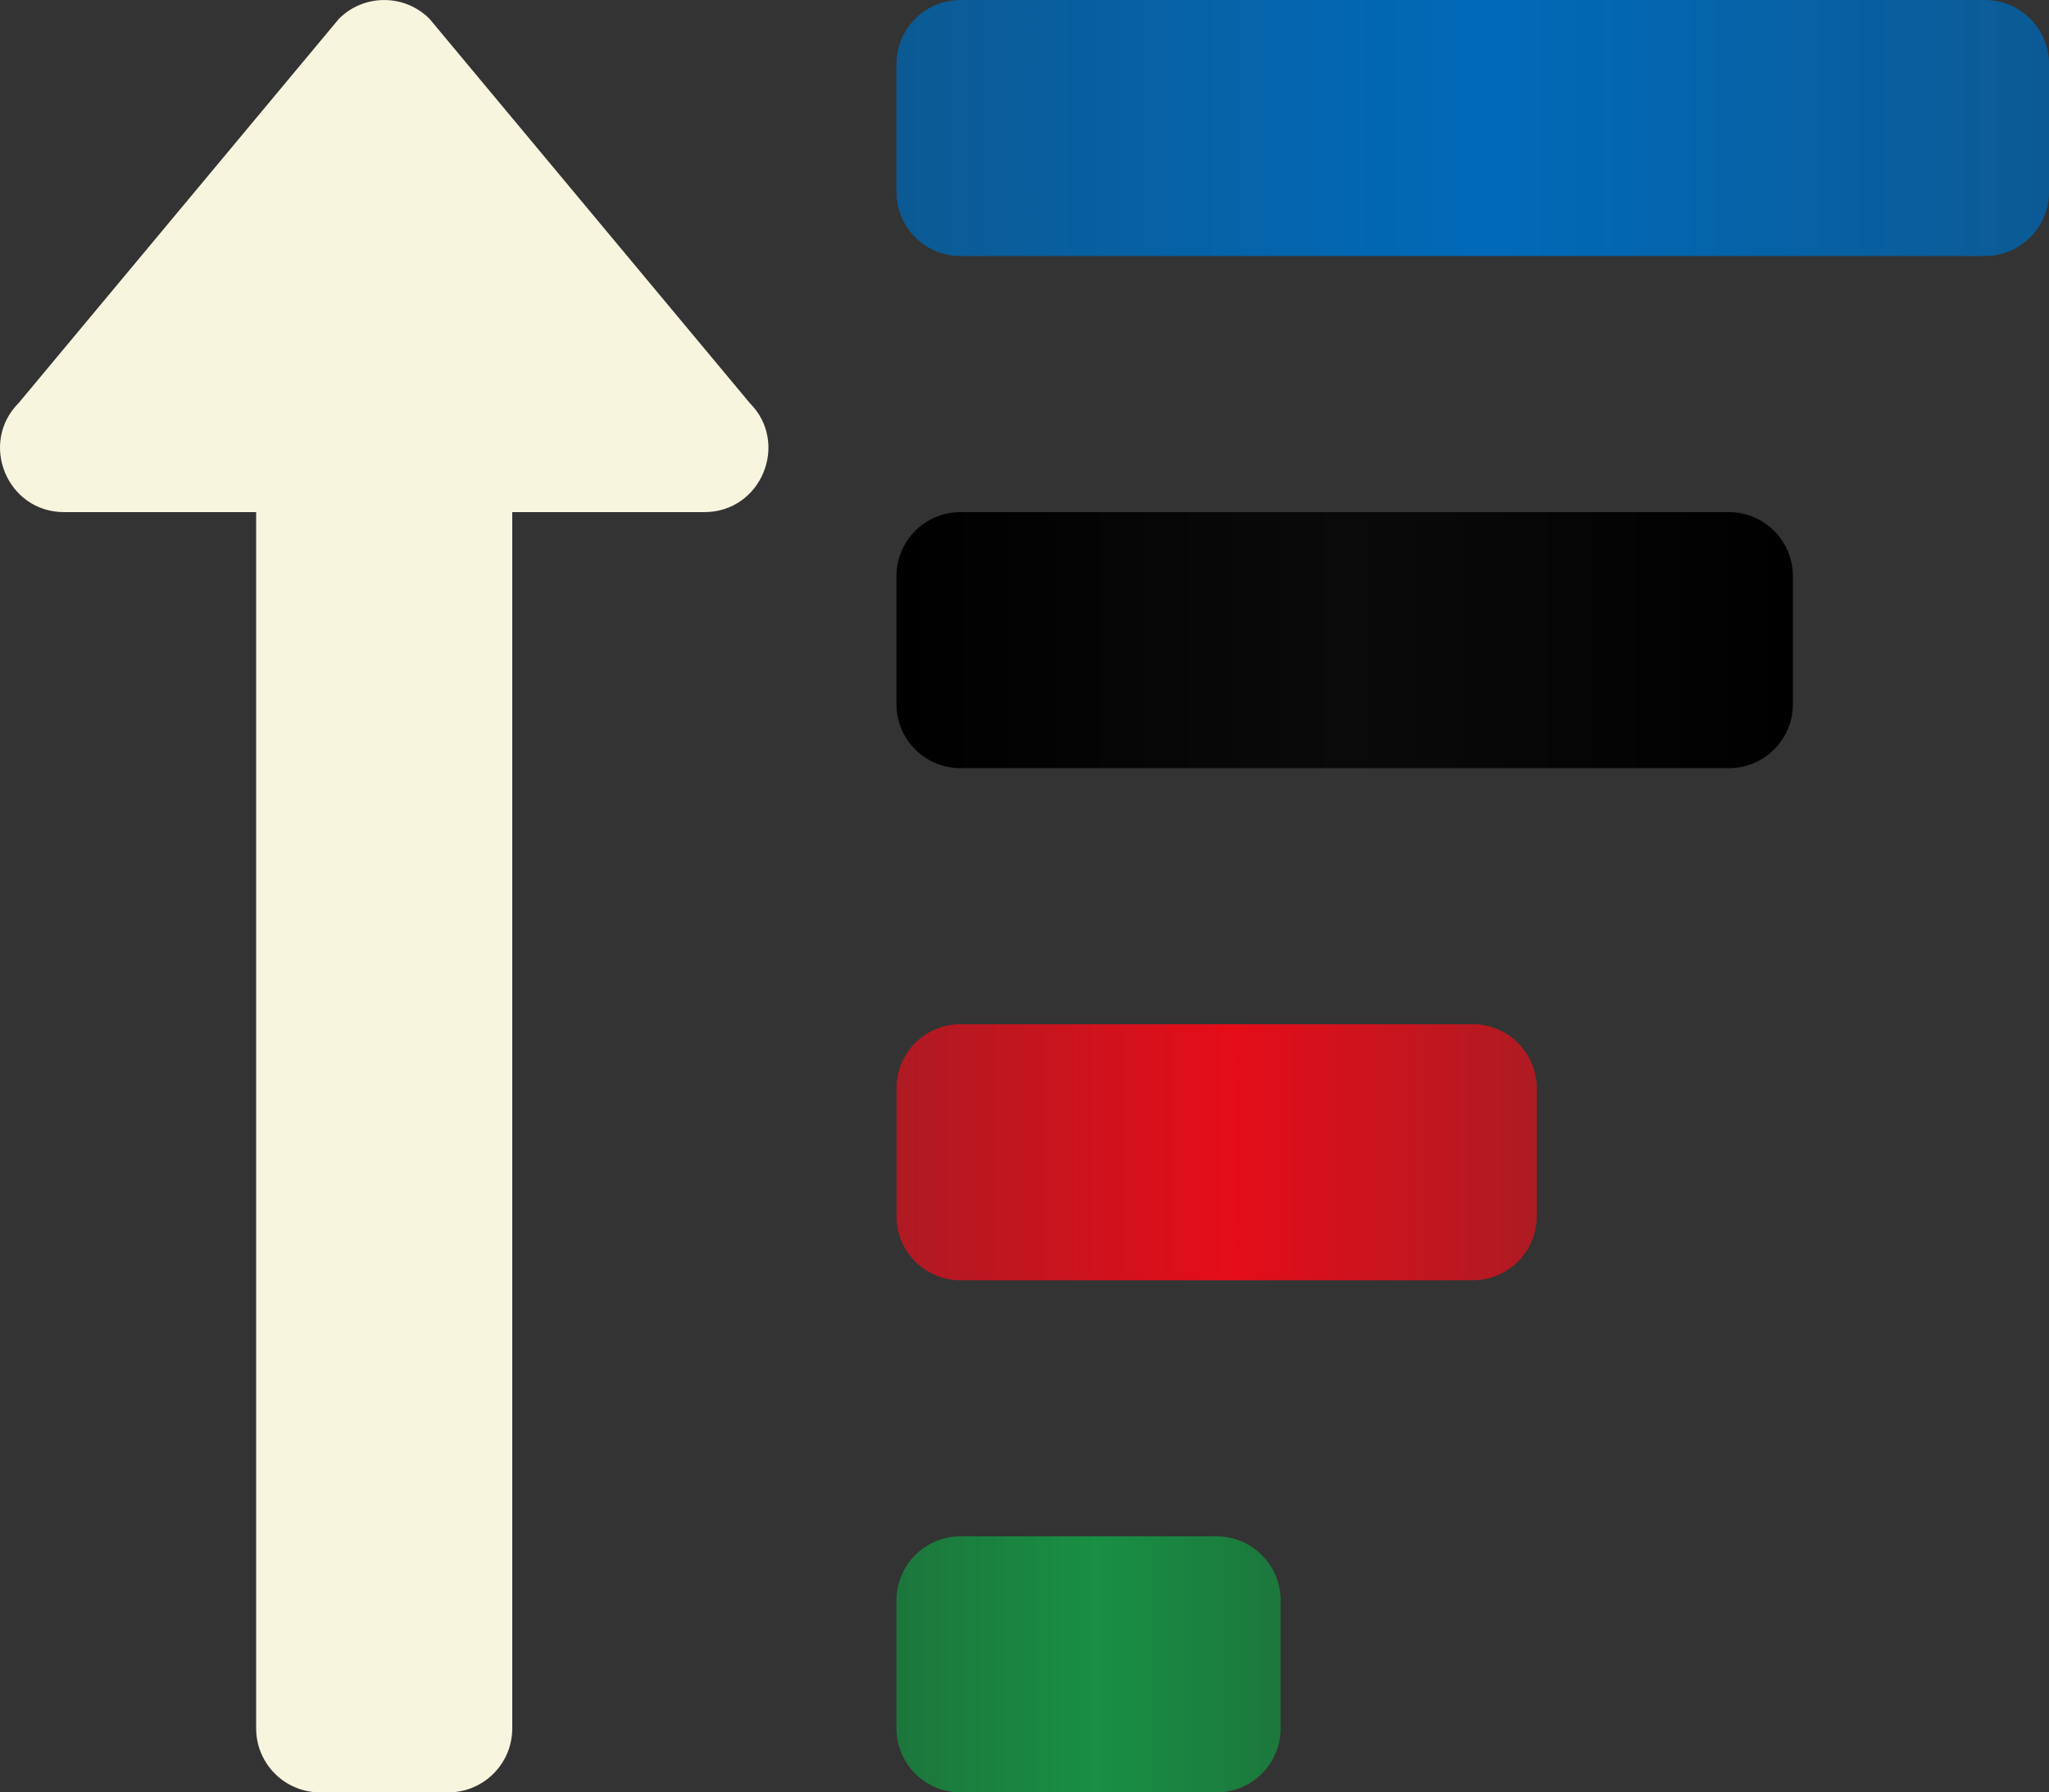 <?xml version="1.0" encoding="UTF-8" standalone="no"?>
<!-- Created with Inkscape (http://www.inkscape.org/) -->

<svg
   xmlns:dc="http://purl.org/dc/elements/1.1/"
   xmlns:cc="http://creativecommons.org/ns#"
   xmlns:rdf="http://www.w3.org/1999/02/22-rdf-syntax-ns#"
   xmlns:svg="http://www.w3.org/2000/svg"
   xmlns="http://www.w3.org/2000/svg"
   xmlns:xlink="http://www.w3.org/1999/xlink"
   xmlns:sodipodi="http://sodipodi.sourceforge.net/DTD/sodipodi-0.dtd"
   xmlns:inkscape="http://www.inkscape.org/namespaces/inkscape"
   width="135.468mm"
   height="118.533mm"
   viewBox="0 0 135.468 118.533"
   version="1.1"
   id="svg8"
   inkscape:version="0.92.2 (5c3e80d, 2017-08-06)"
   sodipodi:docname="sort-color.svg">
  <rect x="0" y="0" width="135.468" height="118.533" fill="#333333" stroke="none"/>
  <defs
     id="defs2">
    <linearGradient
       inkscape:collect="always"
       id="linearGradient2172">
      <stop
         style="stop-color:#1c763c;stop-opacity:1"
         offset="0"
         id="stop2168" />
      <stop
         id="stop2176"
         offset="0.518"
         style="stop-color:#188f43;stop-opacity:1" />
      <stop
         style="stop-color:#1c773d;stop-opacity:1"
         offset="1"
         id="stop2170" />
    </linearGradient>
    <linearGradient
       inkscape:collect="always"
       id="linearGradient2162">
      <stop
         style="stop-color:#ae1a23;stop-opacity:1"
         offset="0"
         id="stop2158" />
      <stop
         id="stop2166"
         offset="0.519"
         style="stop-color:#e50d19;stop-opacity:1" />
      <stop
         style="stop-color:#ae1b23;stop-opacity:1"
         offset="1"
         id="stop2160" />
    </linearGradient>
    <linearGradient
       inkscape:collect="always"
       id="linearGradient2152">
      <stop
         style="stop-color:#000000;stop-opacity:1;"
         offset="0"
         id="stop2148" />
      <stop
         id="stop2156"
         offset="0.502"
         style="stop-color:#0a0a0a;stop-opacity:1" />
      <stop
         style="stop-color:#000000;stop-opacity:1"
         offset="1"
         id="stop2150" />
    </linearGradient>
    <linearGradient
       inkscape:collect="always"
       id="linearGradient2140">
      <stop
         style="stop-color:#0c5a94;stop-opacity:1"
         offset="0"
         id="stop2136" />
      <stop
         id="stop2146"
         offset="0.513"
         style="stop-color:#006ab9;stop-opacity:1" />
      <stop
         style="stop-color:#0c5a94;stop-opacity:1"
         offset="1"
         id="stop2138" />
    </linearGradient>
    <linearGradient
       inkscape:collect="always"
       xlink:href="#linearGradient2140"
       id="linearGradient2142"
       x1="64.862"
       y1="14.879"
       x2="141.062"
       y2="14.879"
       gradientUnits="userSpaceOnUse" />
    <linearGradient
       inkscape:collect="always"
       xlink:href="#linearGradient2152"
       id="linearGradient2154"
       x1="64.862"
       y1="48.745"
       x2="124.128"
       y2="48.745"
       gradientUnits="userSpaceOnUse" />
    <linearGradient
       inkscape:collect="always"
       xlink:href="#linearGradient2162"
       id="linearGradient2164"
       x1="64.862"
       y1="82.612"
       x2="107.195"
       y2="82.612"
       gradientUnits="userSpaceOnUse" />
    <linearGradient
       inkscape:collect="always"
       xlink:href="#linearGradient2172"
       id="linearGradient2174"
       x1="64.862"
       y1="116.479"
       x2="90.262"
       y2="116.479"
       gradientUnits="userSpaceOnUse" />
  </defs>
  <sodipodi:namedview
     id="base"
     pagecolor="#1e1e1e"
     bordercolor="#666666"
     borderopacity="1.0"
     inkscape:pageopacity="0"
     inkscape:pageshadow="2"
     inkscape:zoom="0.98994952"
     inkscape:cx="89.182168"
     inkscape:cy="212.81277"
     inkscape:document-units="mm"
     inkscape:current-layer="layer1"
     showgrid="false"
     inkscape:window-width="1920"
     inkscape:window-height="1057"
     inkscape:window-x="-8"
     inkscape:window-y="-8"
     inkscape:window-maximized="1"
     fit-margin-top="0"
     fit-margin-left="0"
     fit-margin-right="0"
     fit-margin-bottom="0"
     inkscape:pagecheckerboard="true" />
  <g
     inkscape:label="Layer 1"
     inkscape:groupmode="layer"
     id="layer1"
     transform="translate(-5.593,-6.412)">
    <path
       inkscape:label="4"
       style="display:inline;fill:url(#linearGradient2174);fill-opacity:1;stroke-width:0.265"
       inkscape:connector-curvature="0"
       d="m 86.028,108.012 h -16.933 c -2.338,0 -4.233,1.895 -4.233,4.233 v 8.467 c 2e-6,2.338 1.895,4.233 4.233,4.233 h 16.933 c 2.338,0 4.233,-1.895 4.233,-4.233 v -8.467 c -2e-6,-2.338 -1.895,-4.233 -4.233,-4.233 z"
       id="path4528"
       sodipodi:nodetypes="scsscssss" />
    <path
       sodipodi:nodetypes="ccssccssc"
       id="path4520"
       d="M 102.962,74.145 H 69.095 c -2.338,-4e-6 -4.233,1.895 -4.233,4.233 v 8.467 c 2e-6,2.338 1.895,4.233 4.233,4.233 h 33.867 c 2.338,4e-6 4.233,-1.895 4.233,-4.233 v -8.467 c 0,-2.338 -1.895,-4.233 -4.233,-4.233 z"
       inkscape:connector-curvature="0"
       style="display:inline;fill:url(#linearGradient2164);fill-opacity:1;stroke-width:0.265"
       inkscape:label="3" />
    <path
       id="path4504"
       d="M 119.895,40.279 H 69.095 c -2.338,-4e-6 -4.233,1.895 -4.233,4.233 v 8.467 c 0,2.338 1.895,4.233 4.233,4.233 h 50.8 c 2.338,-2e-6 4.233,-1.895 4.233,-4.233 v -8.467 c 0,-2.338 -1.895,-4.233 -4.233,-4.233 z"
       inkscape:connector-curvature="0"
       style="fill:url(#linearGradient2154);fill-opacity:1;stroke-width:0.265;"
       inkscape:label="2"
       sodipodi:nodetypes="scsscssss" />
    <path
       inkscape:label="1"
       style="fill:url(#linearGradient2142);fill-opacity:1;stroke-width:0.265"
       inkscape:connector-curvature="0"
       d="M 136.828,6.412 H 69.095 c -2.338,-3.7e-6 -4.233,1.895 -4.233,4.233 v 8.467 c 0,2.338 1.895,4.233 4.233,4.233 h 67.733 c 2.338,4e-6 4.233,-1.895 4.233,-4.233 v -8.467 c 0,-2.338 -1.895,-4.233 -4.233,-4.233 z"
       id="path4524"
       sodipodi:nodetypes="ccssccssc" />
    <path
       sodipodi:nodetypes="scsssscsccccs"
       id="path4526"
       d="M 9.828,40.279 H 22.528 v 80.433 c 2e-6,2.338 1.895,4.233 4.233,4.233 h 8.467 c 2.338,0 4.233,-1.895 4.233,-4.233 V 40.279 h 12.7 c 3.76,0 5.657,-4.561 2.992,-7.226 L 33.987,7.653 c -1.653,-1.652 -4.332,-1.652 -5.985,0 L 6.836,33.053 c -2.656,2.659 -0.773,7.226 2.992,7.226 z"
       inkscape:connector-curvature="0"
       style="fill:#f8f5df;fill-opacity:1;stroke-width:0.265"
       inkscape:label="Arrow" />
  </g>
</svg>

